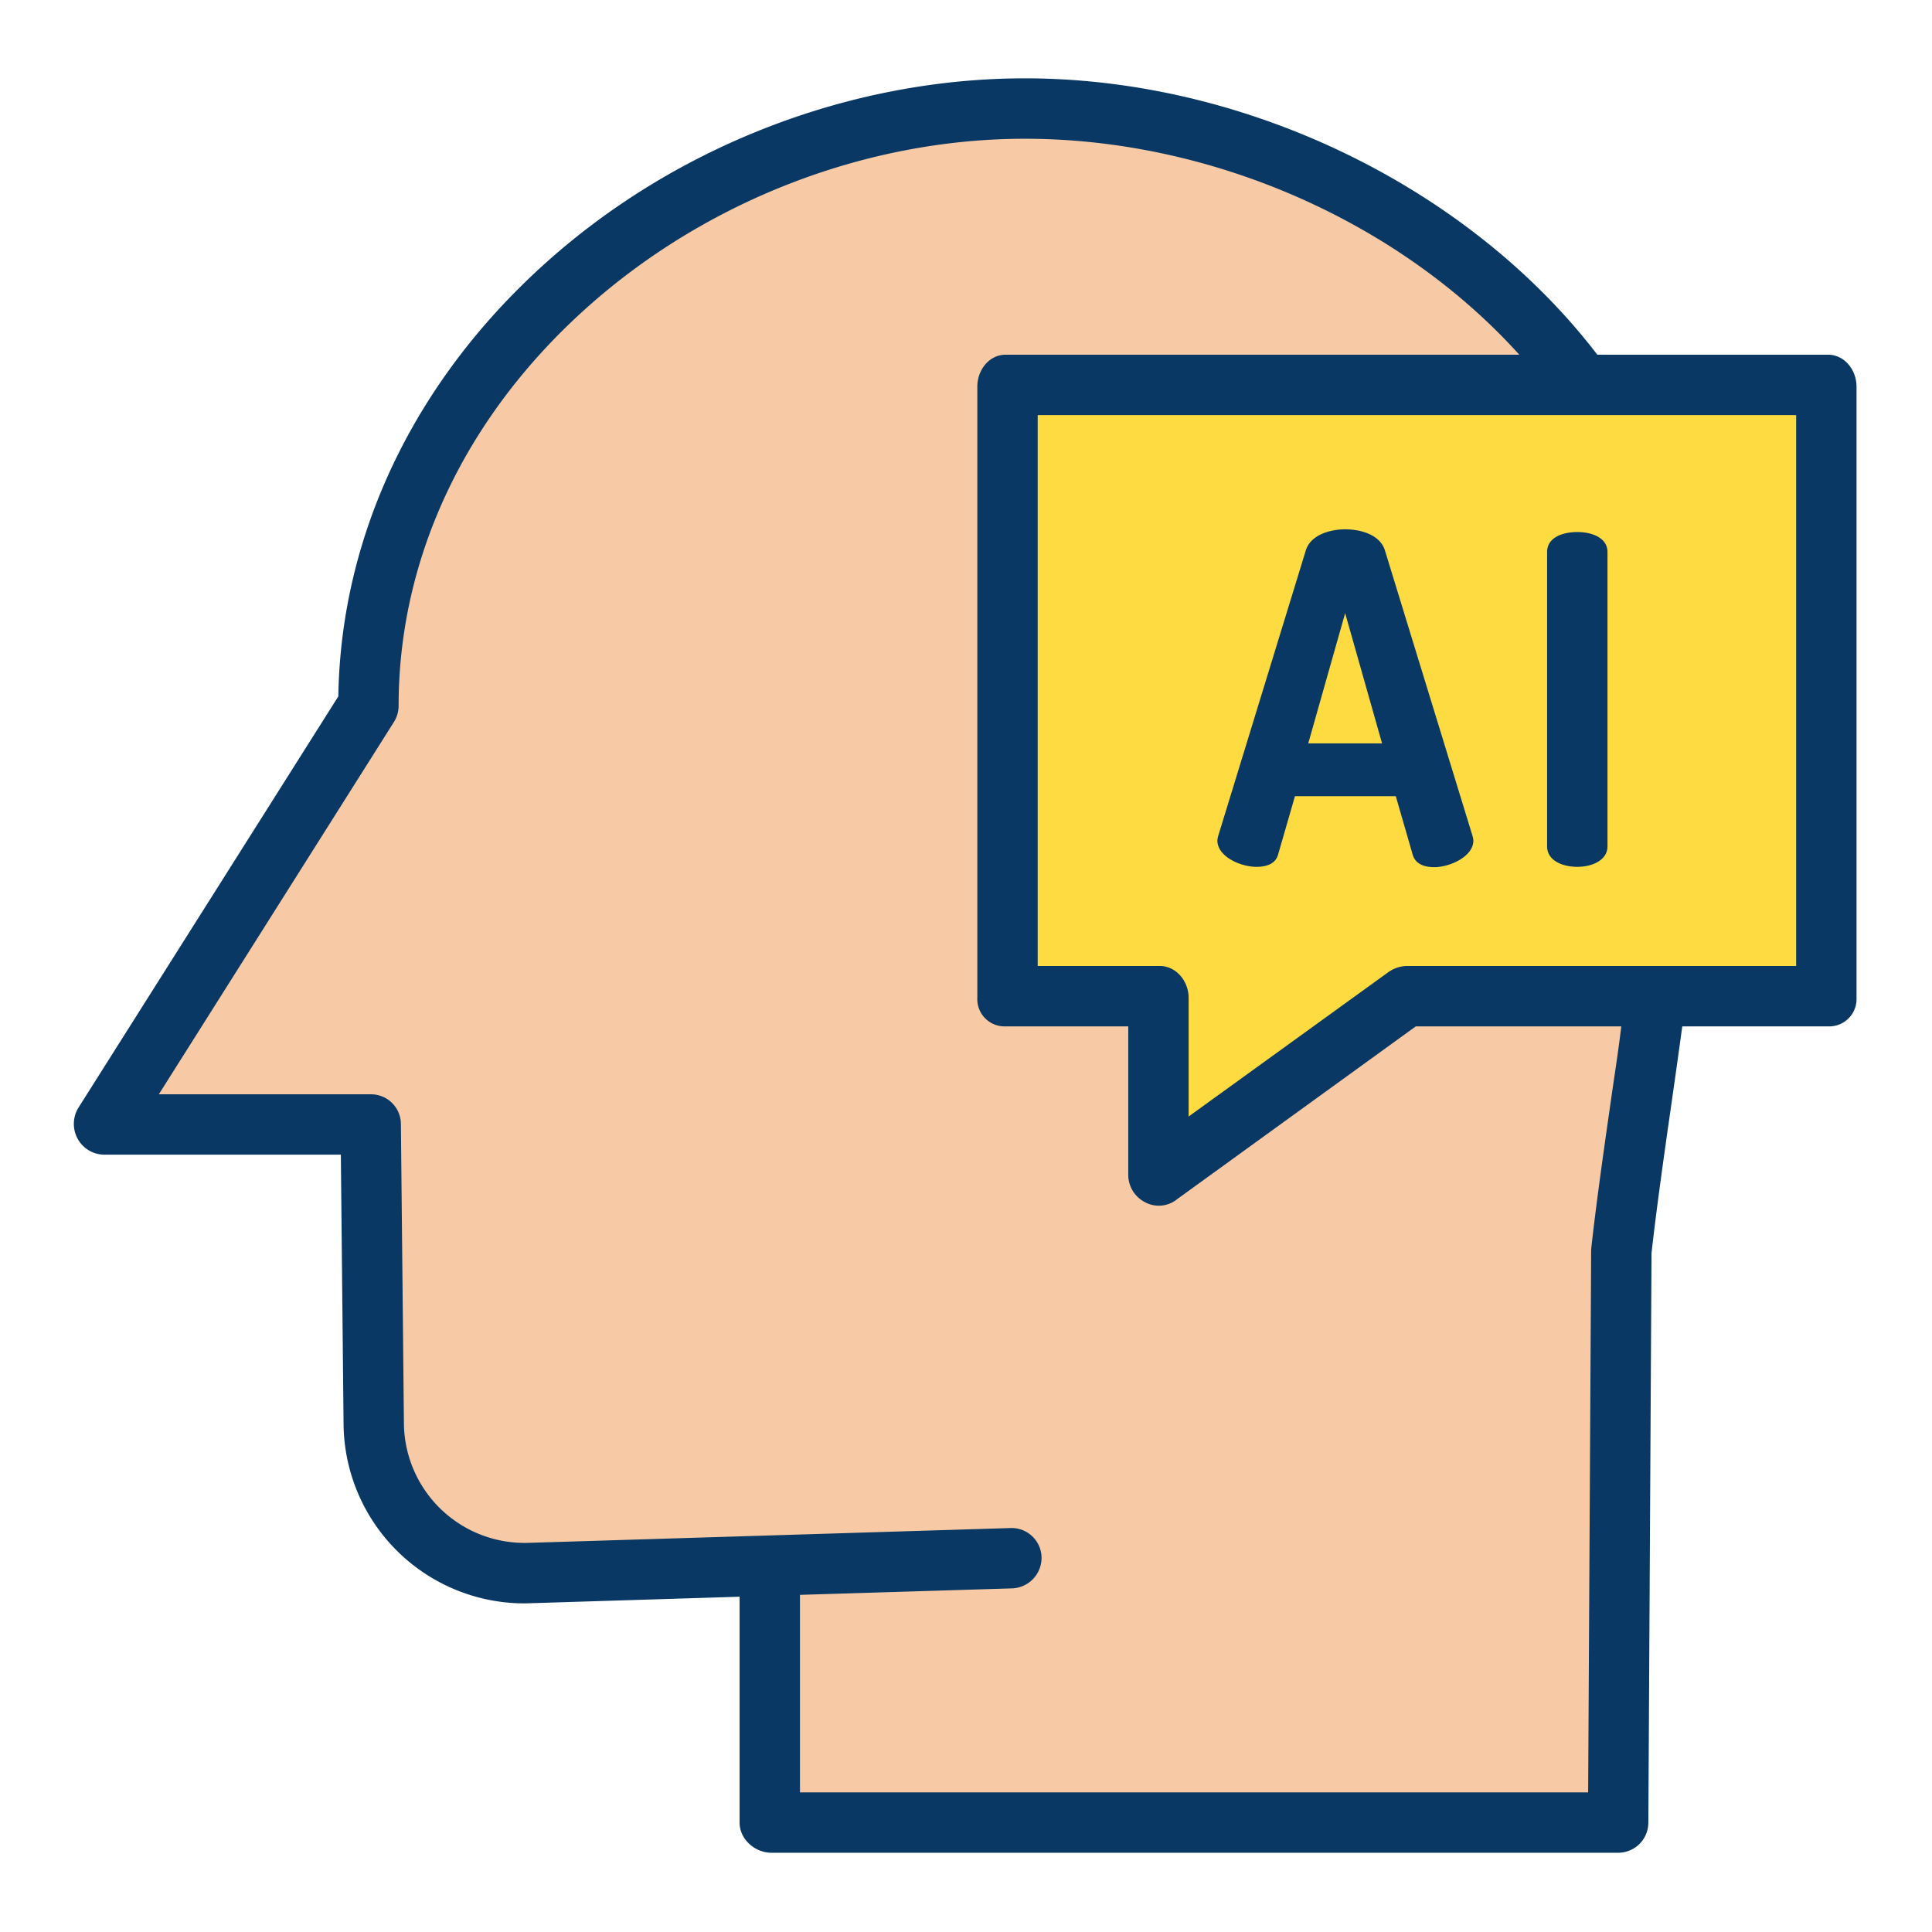 <svg xmlns="http://www.w3.org/2000/svg" data-name="Layer 1" viewBox="0 0 512 512" id="artificial-intelligence">
    <path fill="#fedb41"
        d="M484.43,102.48V264.47H372.62l-65.28,47.05V264.47H266.53V102.48h217.9ZM425.84,224.3v-78c0-3.36-3.96-4.8-7.8-4.8-3.96,0-7.8,1.44-7.8,4.8v78c0,3.24,3.84,4.92,7.8,4.92C421.88,229.22,425.84,227.54,425.84,224.3Zm-35.88-1.56a5.281,5.281,0,0,0-.24-1.2l-23.16-75.48c-1.08-3.6-5.52-5.28-10.08-5.28-4.44,0-8.88,1.68-9.96,5.28l-23.16,75.48a6.907,6.907,0,0,0-.24,1.2c0,3.84,5.64,6.48,9.84,6.48,2.64,0,4.68-.84,5.28-3.12l4.56-15.96h27.48l4.56,15.96c.6,2.28,2.64,3.12,5.28,3.12C384.32,229.22,389.96,226.46,389.96,222.74Z">
    </path>
    <path fill="#f7caa5"
        d="M204.43,414.9l-64.15,1.97a39.992,39.992,0,0,1-41.23-39.58l-.8-79.47H27.57L97.64,186.96C97.64,99.91,180.4,29,271.61,29,330.5,29,387.8,58.3,419.2,102.38v.1H266.53V264.47h40.81v47.05l65.28-47.05h66.19v.2c-3.3,24.54-7.05,48.09-9.14,66.98L428.83,483H204.46V415.94Z">
    </path>
    <polygon fill="#fedb41" points="356.48 161.06 366.92 197.9 346.04 197.9 356.48 161.06"></polygon>
    <path fill="#083863"
        d="M332.96 229.72c4 0 5.344-1.719 5.761-3.3L343.177 211H369.9l4.453 15.407c.42 1.594 1.76 3.4 5.764 3.4 4.116 0 10.34-2.828 10.34-7.025a4.167 4.167 0 0 0-.182-1.061l-.08-.319-23.159-75.483c-1.247-4.156-6.272-5.639-10.559-5.639-4.036 0-9.191 1.474-10.438 5.632l-23.17 75.516a6.446 6.446 0 0 0-.252 1.31C322.62 227 328.744 229.72 332.96 229.72zm23.52-67.226L366.258 197H346.7zM418 229.72c4.125 0 8-1.862 8-5.42v-78c0-3.661-3.869-5.3-8-5.3-3.829 0-8 1.388-8 5.3v78C410 228.024 414 229.72 418 229.72z">
    </path>
    <path fill="#083863"
        d="M484.43,94H423.309C389.644,50,330.6,20.76,271.61,20.76c-45.922,0-92.034,17.748-126.512,48.485-35.125,31.313-54.751,72.22-55.439,115.309L20.808,293.515a8.193,8.193,0,0,0-.245,8.24A8.1,8.1,0,0,0,27.57,306H90.33l.72,71.459A47.955,47.955,0,0,0,139,424.912c.506,0,.783-.019,1.291-.035L196,423.147V483c0,4.418,4.042,8,8.46,8H428.83a8,8,0,0,0,8-7.956l.837-150.929c1.3-11.608,3.233-25.346,5.283-39.633.946-6.6,1.917-13.482,2.869-20.482H484.43a7.253,7.253,0,0,0,7.57-7.53V102.48C492,98.062,488.849,94,484.43,94ZM427.112,290.21c-2.093,14.588-4.07,28.484-5.394,40.442-.03.278-.047.616-.048.9L420.875,475H212V422.655l56.156-1.719a8.1,8.1,0,0,0,7.865-8.242,7.942,7.942,0,0,0-8.185-7.75l-127.831,3.93a31.98,31.98,0,0,1-32.963-31.665l-.8-79.38a7.92,7.92,0,0,0-8-7.829H42.09L104.4,191.324a8.156,8.156,0,0,0,1.237-4.319c0-39.327,17.794-76.87,50.105-105.674,31.586-28.159,73.817-44.56,115.865-44.56C321.35,36.771,371.058,59,402.628,94H266.53c-4.419,0-7.53,4.062-7.53,8.48V264.47a7.22,7.22,0,0,0,7.53,7.53H299v39.52a8.162,8.162,0,0,0,4.524,7.121,7.687,7.687,0,0,0,8.451-.866L375.2,272h54.461C428.815,279,427.955,284.339,427.112,290.21ZM476,256H372.62a8.776,8.776,0,0,0-4.848,1.745L315,295.893V264.47c0-4.418-3.242-8.47-7.66-8.47H275V110H476Z">
    </path>
</svg>